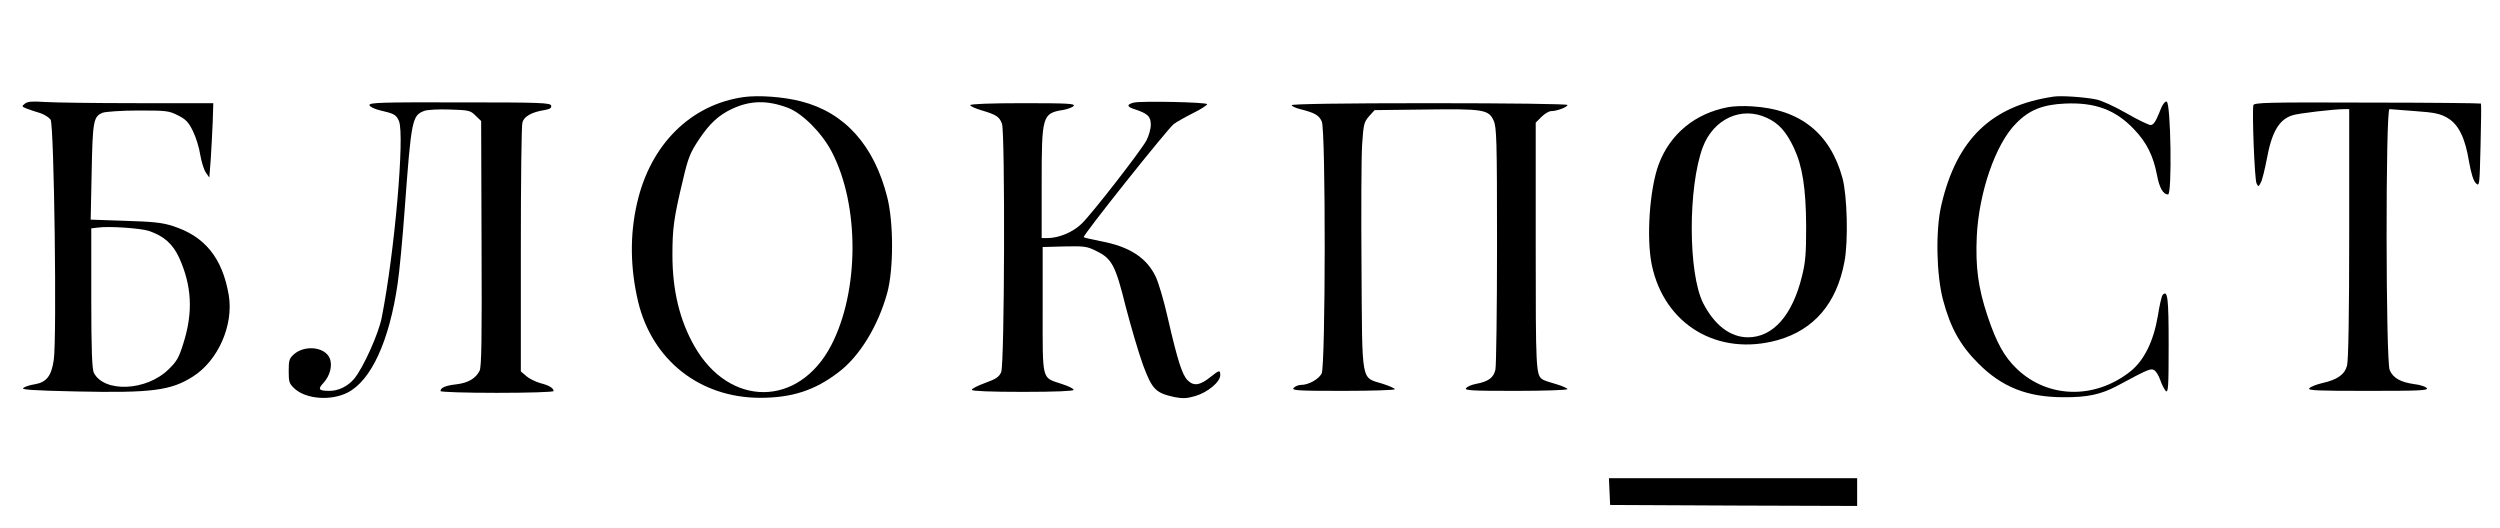 <?xml version="1.0" standalone="no"?>
<!DOCTYPE svg PUBLIC "-//W3C//DTD SVG 20010904//EN"
 "http://www.w3.org/TR/2001/REC-SVG-20010904/DTD/svg10.dtd">
<svg version="1.0" xmlns="http://www.w3.org/2000/svg"
 width="1260pt" height="266pt" viewBox="0 0 1260 266"
 preserveAspectRatio="xMidYMid meet">
<g transform="translate(0,266) scale(0.1,-0.1)"
fill="#000000" stroke="none">
<path d="M3750 2171 c-268 -37 -472 -239 -539 -534 -37 -159 -35 -327 5 -497
71 -295 310 -484 614 -485 161 0 276 37 395 128 107 80 201 234 247 402 32
118 32 353 0 480 -66 263 -215 428 -434 484 -88 23 -213 32 -288 22z m220 -54
c73 -27 172 -126 222 -222 141 -270 139 -703 -3 -976 -163 -312 -512 -314
-689 -4 -74 130 -111 280 -111 460 0 134 7 187 53 378 26 112 37 138 80 203
54 81 99 123 167 155 91 43 177 45 281 6z"/>
<path d="M10350 2173 c-314 -46 -489 -215 -566 -548 -29 -125 -25 -349 9 -477
37 -139 86 -228 177 -319 119 -120 248 -171 430 -171 121 -1 188 14 270 57
158 85 170 90 188 79 9 -6 23 -29 30 -50 7 -21 20 -46 27 -54 13 -12 15 17 15
232 0 238 -5 278 -30 252 -5 -5 -16 -52 -24 -104 -22 -130 -69 -226 -139 -282
-178 -141 -414 -137 -571 12 -64 61 -104 132 -150 271 -46 139 -60 243 -53
398 11 223 95 467 199 570 65 67 134 94 245 99 152 7 255 -31 348 -129 63 -65
98 -135 116 -230 12 -65 31 -99 56 -99 21 0 14 464 -7 468 -10 2 -23 -17 -38
-58 -18 -44 -29 -60 -43 -60 -10 0 -66 27 -123 60 -59 34 -125 64 -152 69 -59
12 -179 20 -214 14z"/>
<path d="M126 2138 c-18 -14 -17 -15 10 -26 16 -6 46 -16 67 -22 21 -7 44 -22
52 -33 18 -29 32 -1103 16 -1211 -12 -82 -37 -113 -97 -123 -21 -3 -47 -11
-56 -18 -14 -9 42 -13 268 -18 376 -8 475 4 586 75 127 80 206 259 181 410
-32 188 -121 298 -283 349 -51 17 -101 22 -239 26 l-174 6 5 241 c5 258 9 279
56 298 15 5 95 11 178 11 141 0 155 -1 200 -24 40 -20 54 -34 76 -79 15 -30
32 -84 37 -119 6 -35 18 -75 28 -90 l18 -26 7 90 c3 50 8 134 10 188 l3 97
-385 0 c-212 0 -421 3 -465 6 -61 4 -84 3 -99 -8z m625 -642 c76 -26 120 -66
152 -135 64 -142 71 -275 21 -432 -22 -71 -33 -91 -75 -131 -111 -109 -324
-118 -376 -17 -9 18 -13 117 -13 376 l0 352 33 4 c54 8 216 -3 258 -17z"/>
<path d="M1862 2130 c2 -8 24 -19 53 -26 73 -17 82 -22 96 -55 29 -72 -22
-661 -87 -989 -16 -83 -94 -255 -139 -309 -32 -38 -79 -61 -124 -61 -55 0 -61
8 -30 41 33 36 46 90 30 125 -25 56 -125 66 -179 19 -24 -21 -27 -31 -27 -85
0 -57 3 -64 31 -90 59 -52 182 -61 265 -19 119 60 211 259 253 549 9 58 25
229 36 380 33 447 37 468 98 491 15 6 73 9 129 7 97 -3 104 -5 130 -31 l28
-27 2 -618 c2 -477 0 -622 -10 -641 -20 -39 -58 -61 -117 -68 -54 -6 -80 -17
-80 -34 0 -5 128 -9 285 -9 157 0 285 4 285 9 0 15 -23 29 -67 40 -24 7 -55
22 -70 35 l-28 24 0 614 c0 337 3 626 8 641 8 30 47 52 110 62 28 5 37 10 35
22 -3 15 -46 17 -461 17 -399 1 -457 -1 -455 -14z"/>
<path d="M5715 2143 c-37 -9 -37 -21 2 -33 67 -22 83 -36 83 -79 0 -21 -10
-56 -22 -79 -31 -56 -272 -366 -326 -419 -44 -43 -115 -73 -174 -73 l-28 0 0
275 c0 343 3 354 109 371 22 4 46 13 52 20 10 12 -30 14 -255 14 -165 0 -266
-4 -266 -10 0 -5 26 -17 57 -26 74 -22 90 -32 103 -68 16 -46 13 -1213 -4
-1251 -10 -24 -25 -35 -81 -55 -38 -14 -68 -29 -67 -35 1 -6 95 -10 257 -10
163 0 255 4 256 10 1 6 -26 19 -60 30 -102 34 -96 9 -96 373 l0 317 109 3
c100 2 114 1 161 -23 79 -38 97 -72 149 -282 26 -100 65 -232 87 -293 46 -123
63 -140 157 -161 42 -8 62 -8 106 5 62 18 126 71 126 105 0 27 -4 27 -48 -8
-54 -44 -86 -48 -116 -18 -28 28 -50 96 -101 317 -19 85 -47 179 -61 207 -46
95 -132 150 -274 177 -46 9 -86 18 -88 21 -7 7 424 548 454 570 15 11 59 36
97 55 39 19 71 40 71 45 1 10 -330 17 -369 8z"/>
<path d="M11357 2130 c-7 -33 6 -376 16 -394 9 -19 10 -18 22 5 7 13 20 67 30
119 25 136 62 198 129 219 29 10 211 31 262 31 l24 0 0 -627 c0 -410 -4 -641
-11 -666 -12 -45 -49 -71 -126 -88 -29 -7 -58 -18 -64 -26 -10 -11 40 -13 296
-13 260 0 306 2 296 14 -6 7 -34 17 -63 20 -70 10 -107 31 -124 71 -20 48 -21
1315 -1 1315 6 0 65 -5 130 -10 99 -7 125 -13 162 -34 56 -33 89 -99 109 -221
10 -58 22 -96 34 -108 19 -18 19 -14 24 190 3 114 4 210 2 211 -1 2 -259 5
-573 5 -500 2 -571 0 -574 -13z"/>
<path d="M6510 2130 c0 -5 19 -14 43 -20 75 -19 95 -31 109 -63 20 -48 19
-1232 -1 -1270 -16 -29 -66 -57 -104 -57 -13 0 -30 -7 -37 -15 -11 -13 18 -15
249 -15 143 0 261 4 261 8 0 5 -28 17 -62 28 -110 34 -102 -6 -106 582 -2 279
-1 558 3 621 7 105 9 115 35 145 l28 31 254 3 c294 4 321 0 346 -56 15 -33 17
-97 17 -627 0 -324 -4 -607 -8 -627 -9 -42 -35 -61 -99 -73 -21 -4 -42 -13
-49 -21 -10 -12 27 -14 250 -14 143 0 261 4 261 9 0 4 -26 16 -57 25 -32 9
-63 19 -69 24 -33 22 -34 50 -34 672 l0 622 29 29 c16 16 38 29 49 29 28 0 82
20 82 31 0 5 -289 9 -695 9 -438 0 -695 -4 -695 -10z"/>
<path d="M8710 2120 c-166 -31 -293 -135 -350 -288 -46 -123 -63 -371 -35
-507 63 -302 334 -463 635 -379 183 52 297 185 336 395 20 103 14 333 -10 422
-62 226 -214 347 -456 361 -41 3 -95 1 -120 -4z m195 -54 c61 -28 98 -70 137
-153 42 -90 60 -201 61 -393 0 -137 -3 -180 -21 -252 -48 -197 -146 -308 -272
-308 -89 0 -169 61 -226 172 -76 150 -77 584 -2 786 54 143 195 208 323 148z"/>
<path d="M8112 183 l3 -68 623 -3 622 -2 0 70 0 70 -625 0 -626 0 3 -67z"/>
</g>
</svg>
